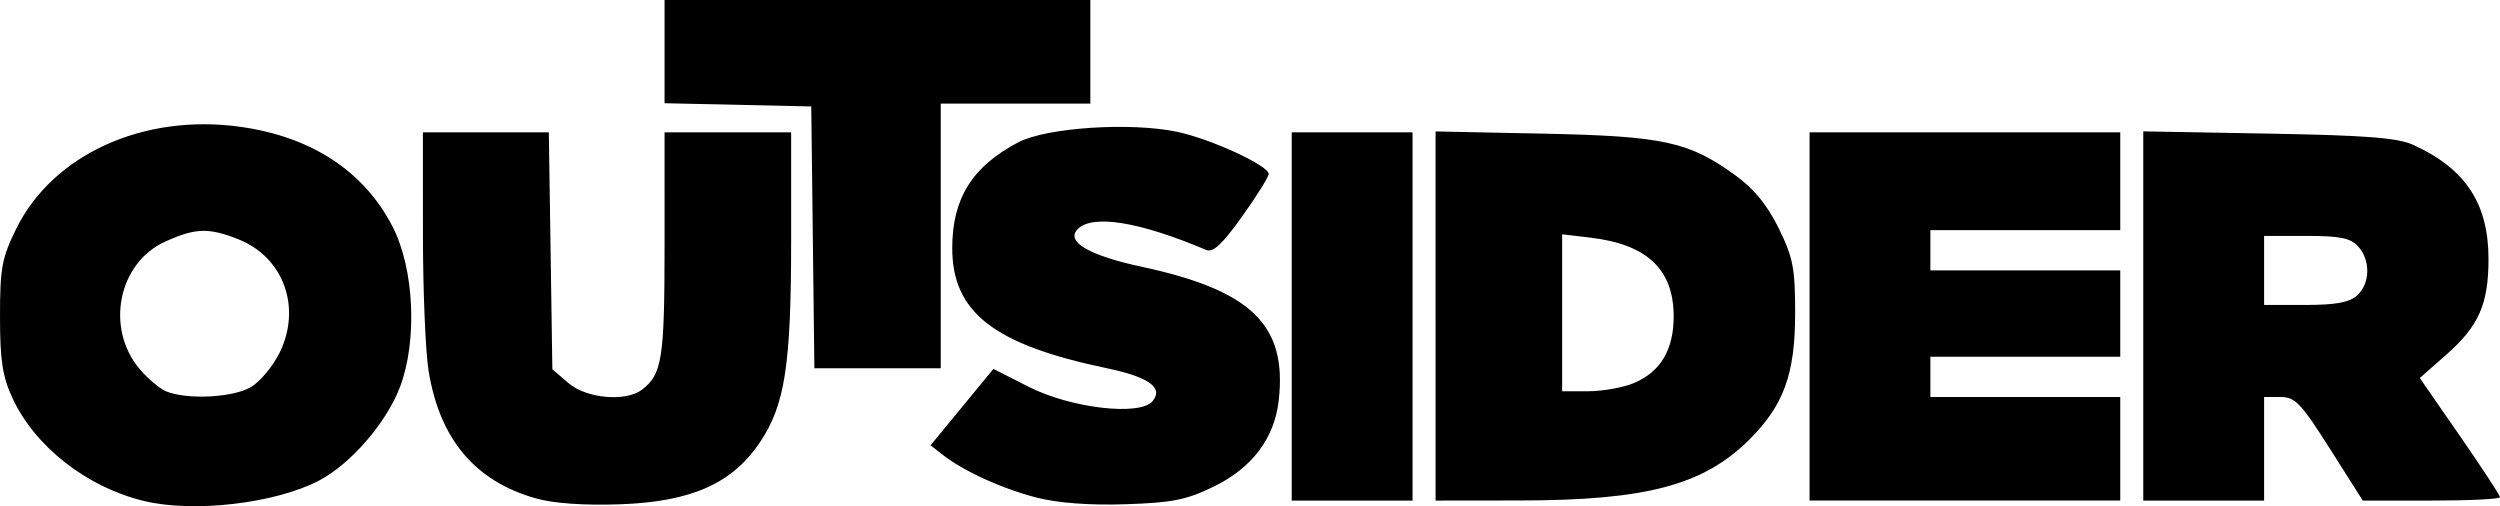 <?xml version="1.0" encoding="UTF-8" standalone="no"?>
<svg
   xmlns:dc="http://purl.org/dc/elements/1.1/"
   xmlns:cc="http://creativecommons.org/ns#"
   xmlns:rdf="http://www.w3.org/1999/02/22-rdf-syntax-ns#"
   xmlns:svg="http://www.w3.org/2000/svg"
   xmlns="http://www.w3.org/2000/svg"
   viewBox="0 0 434.499 87.979"
   height="87.979"
   width="434.499"
   id="svg2"
   version="1.1">
  <defs
     id="defs6" />
  <path
     id="path12"
     d="M 24.999,87.066 C 15.029,84.641 6.057,77.607 2.149,69.149 0.429,65.426 5.9998388e-4,62.608 9.8387609e-7,55 -6.5901612e-4,46.627 0.33,44.826 2.789,39.818 9.161,26.844 24.964,19.659 41.863,22.052 c 12.345,1.748 21.439,7.739 26.391,17.384 3.736,7.278 4.311,19.746 1.28,27.784 -2.354,6.244 -8.623,13.48 -14.16,16.344 -7.653,3.959 -21.789,5.588 -30.375,3.5 z m 18.617,-19.794 c 1.609,-0.95 3.869,-3.677 5.023,-6.06 3.787,-7.822 0.627,-16.488 -7.147,-19.598 -5.193,-2.078 -7.525,-2.009 -12.786,0.379 -8.165,3.706 -10.436,15.016 -4.445,22.137 1.416,1.683 3.511,3.439 4.656,3.902 3.656,1.479 11.604,1.069 14.699,-0.759 z M 93.172,86.63 c -10.6,-2.986 -16.734,-10.259 -18.681,-22.145 -0.539,-3.292 -0.983,-13.972 -0.986,-23.735 l -0.006,-17.75 h 10.943 10.943 l 0.307,20.589 0.307,20.589 2.806,2.411 c 3.12,2.682 9.971,3.287 12.781,1.13 3.493,-2.682 3.913,-5.386 3.913,-25.152 V 23 h 11 11 v 18.833 c 0,21.606 -1.076,28.568 -5.415,35.028 -4.831,7.193 -11.95,10.35 -24.322,10.785 -6.217,0.219 -11.517,-0.15 -14.591,-1.017 z m 87.088,-0.126 c -5.966,-1.511 -12.72,-4.578 -16.394,-7.445 l -2.134,-1.665 5.462,-6.642 5.462,-6.642 6.116,3.108 c 7.355,3.737 19.362,5.134 21.543,2.506 1.944,-2.342 -0.651,-4.207 -7.982,-5.735 -19.6,-4.085 -26.833,-9.712 -26.833,-20.874 0,-8.629 3.479,-14.193 11.5,-18.391 4.901,-2.565 19.508,-3.523 27.609,-1.81 5.859,1.239 15.891,5.86 15.891,7.321 0,0.499 -2.083,3.826 -4.629,7.394 -3.455,4.842 -5.04,6.313 -6.25,5.801 -11.619,-4.912 -19.74,-6.225 -22.319,-3.609 -2.14,2.171 1.934,4.567 11.125,6.542 19.104,4.105 25.292,10.137 23.817,23.218 -0.741,6.577 -4.61,11.717 -11.272,14.977 -4.727,2.313 -7.18,2.806 -15.301,3.077 -6.191,0.207 -11.736,-0.2 -15.411,-1.13 z m 44.24,-31.504 v -32 h 10.5 10.5 v 32 32 h -10.5 -10.5 z m 25,-0.078 V 22.844 l 18.75,0.384 c 20.913,0.428 25.281,1.38 33.415,7.282 3.198,2.321 5.502,5.146 7.479,9.172 2.502,5.094 2.856,6.937 2.852,14.818 -0.006,10.473 -1.972,15.91 -7.894,21.833 -7.972,7.972 -17.897,10.624 -39.851,10.65 l -14.75,0.017 V 54.922 Z m 34.454,11.661 c 4.629,-1.934 6.93,-5.78 6.93,-11.584 0,-8.162 -4.604,-12.528 -14.438,-13.693 l -4.946,-0.586 v 13.639 13.639 h 4.532 c 2.493,0 6.058,-0.637 7.922,-1.416 z m 30.546,-11.584 v -32 h 27 27 v 8.5 8.5 h -16.5 -16.5 v 3.5 3.5 h 16.5 16.5 v 7.5 7.5 h -16.5 -16.5 v 3.5 3.5 h 16.5 16.5 v 9 9 h -27 -27 z m 58,-0.085 V 22.831 l 21.75,0.39 c 17.214,0.309 22.48,0.724 25.25,1.994 9.022,4.134 13,10.186 13,19.778 0,7.867 -1.676,11.672 -7.334,16.653 l -4.608,4.056 6.971,10.062 c 3.834,5.534 6.971,10.327 6.971,10.65 0,0.323 -5.366,0.587 -11.925,0.587 h -11.925 l -5.705,-9 c -5.019,-7.917 -6.051,-9 -8.575,-9 h -2.87 v 9 9 h -10.5 -10.5 z m 37.171,-3.57 c 2.277,-2.061 2.359,-6.101 0.174,-8.516 C 408.527,41.373 406.69,41 400.844,41 h -7.345 v 6 6 h 7.171 c 5.27,0 7.656,-0.439 9,-1.655 z M 141.268,41.25 140.999,18.5 l -12.75,-0.28 -12.75,-0.28 V 8.97 0 h 37 37 v 9 9 h -13 -13 V 41 64 H 152.518 141.537 Z"
     style="fill:#000000" />
</svg>
